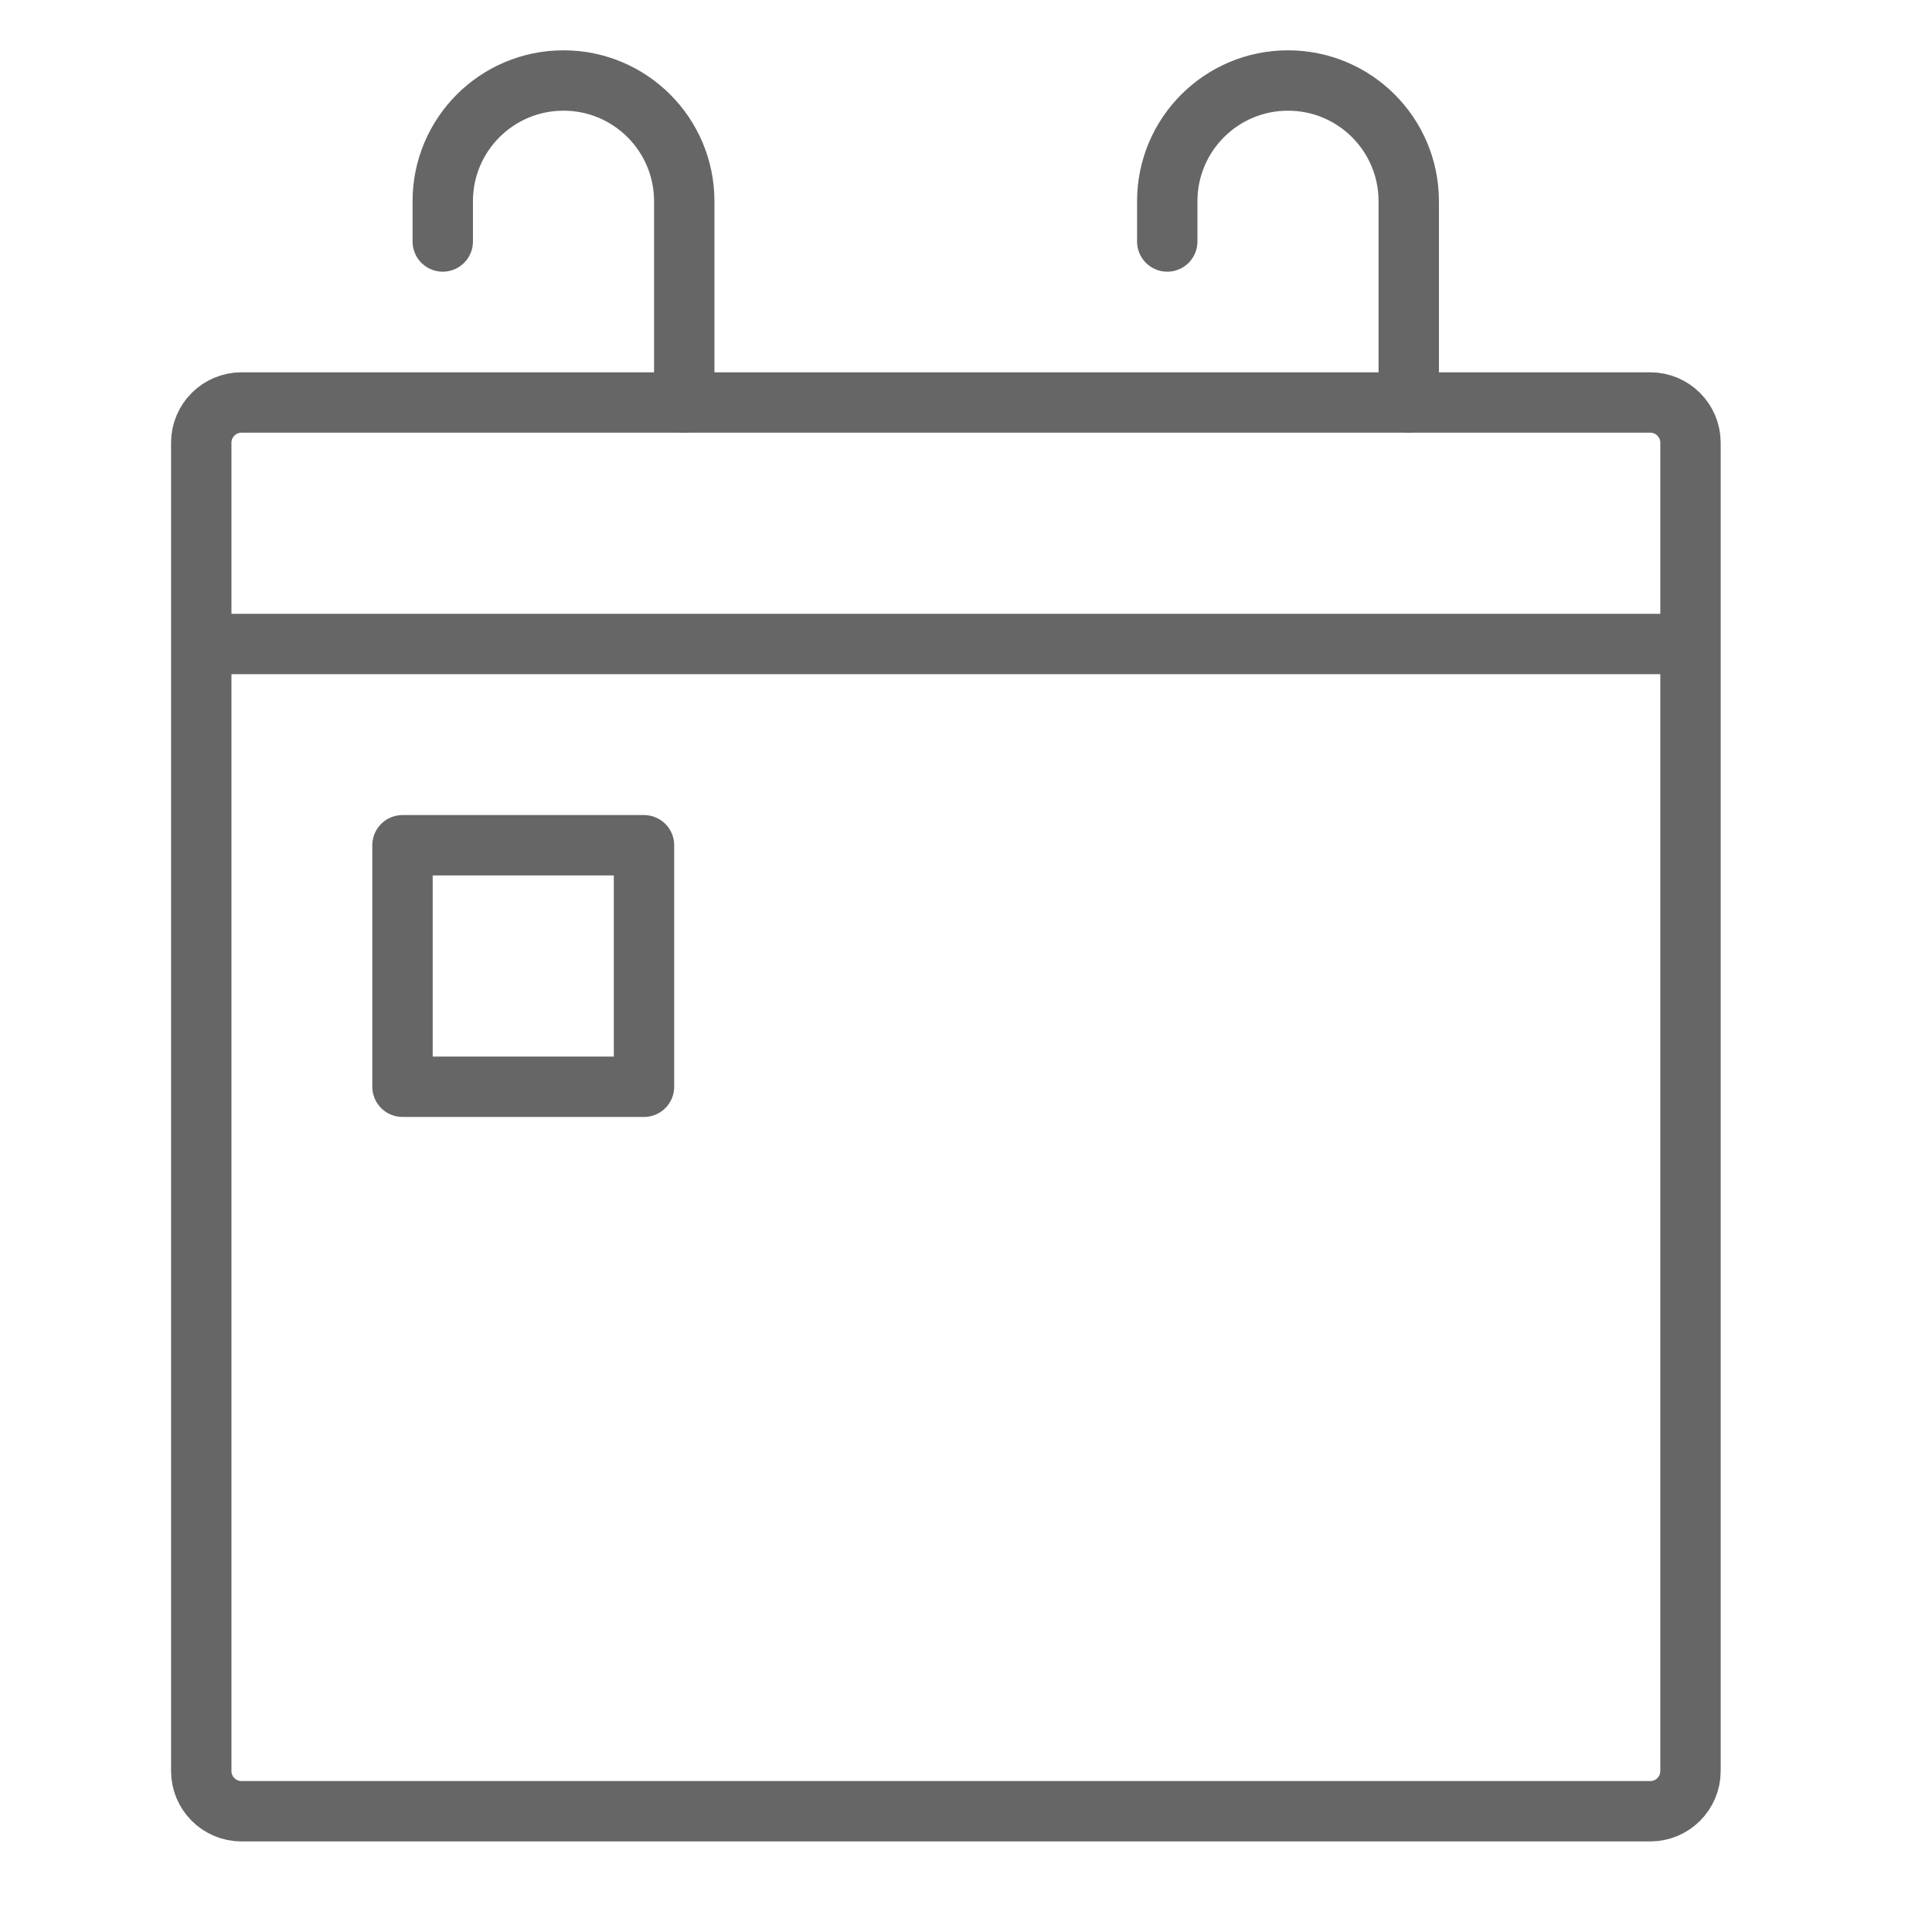 <svg width="48" height="48" viewBox="0 0 48 48" fill="none" xmlns="http://www.w3.org/2000/svg">
<path d="M5 16L5 11C5 10.448 5.448 10 6 10L41 10C41.552 10 42 10.448 42 11L42 16M5 16L5 44C5 44.552 5.448 45 6 45L41 45C41.552 45 42 44.552 42 44L42 16M5 16L42 16" stroke="#666666" stroke-width="1.5" stroke-linecap="round" stroke-linejoin="round"/>
<path d="M35 10L35 5C35 3.343 33.657 2 32 2V2C30.343 2 29 3.343 29 5L29 6" stroke="#666666" stroke-width="1.5" stroke-linecap="round" stroke-linejoin="round"/>
<path d="M17 10L17 5C17 3.343 15.657 2 14 2V2C12.343 2 11 3.343 11 5L11 6" stroke="#666666" stroke-width="1.5" stroke-linecap="round" stroke-linejoin="round"/>
<rect x="10" y="21" width="6" height="6" stroke="#666666" stroke-width="1.5" stroke-linecap="round" stroke-linejoin="round"/>
</svg>
